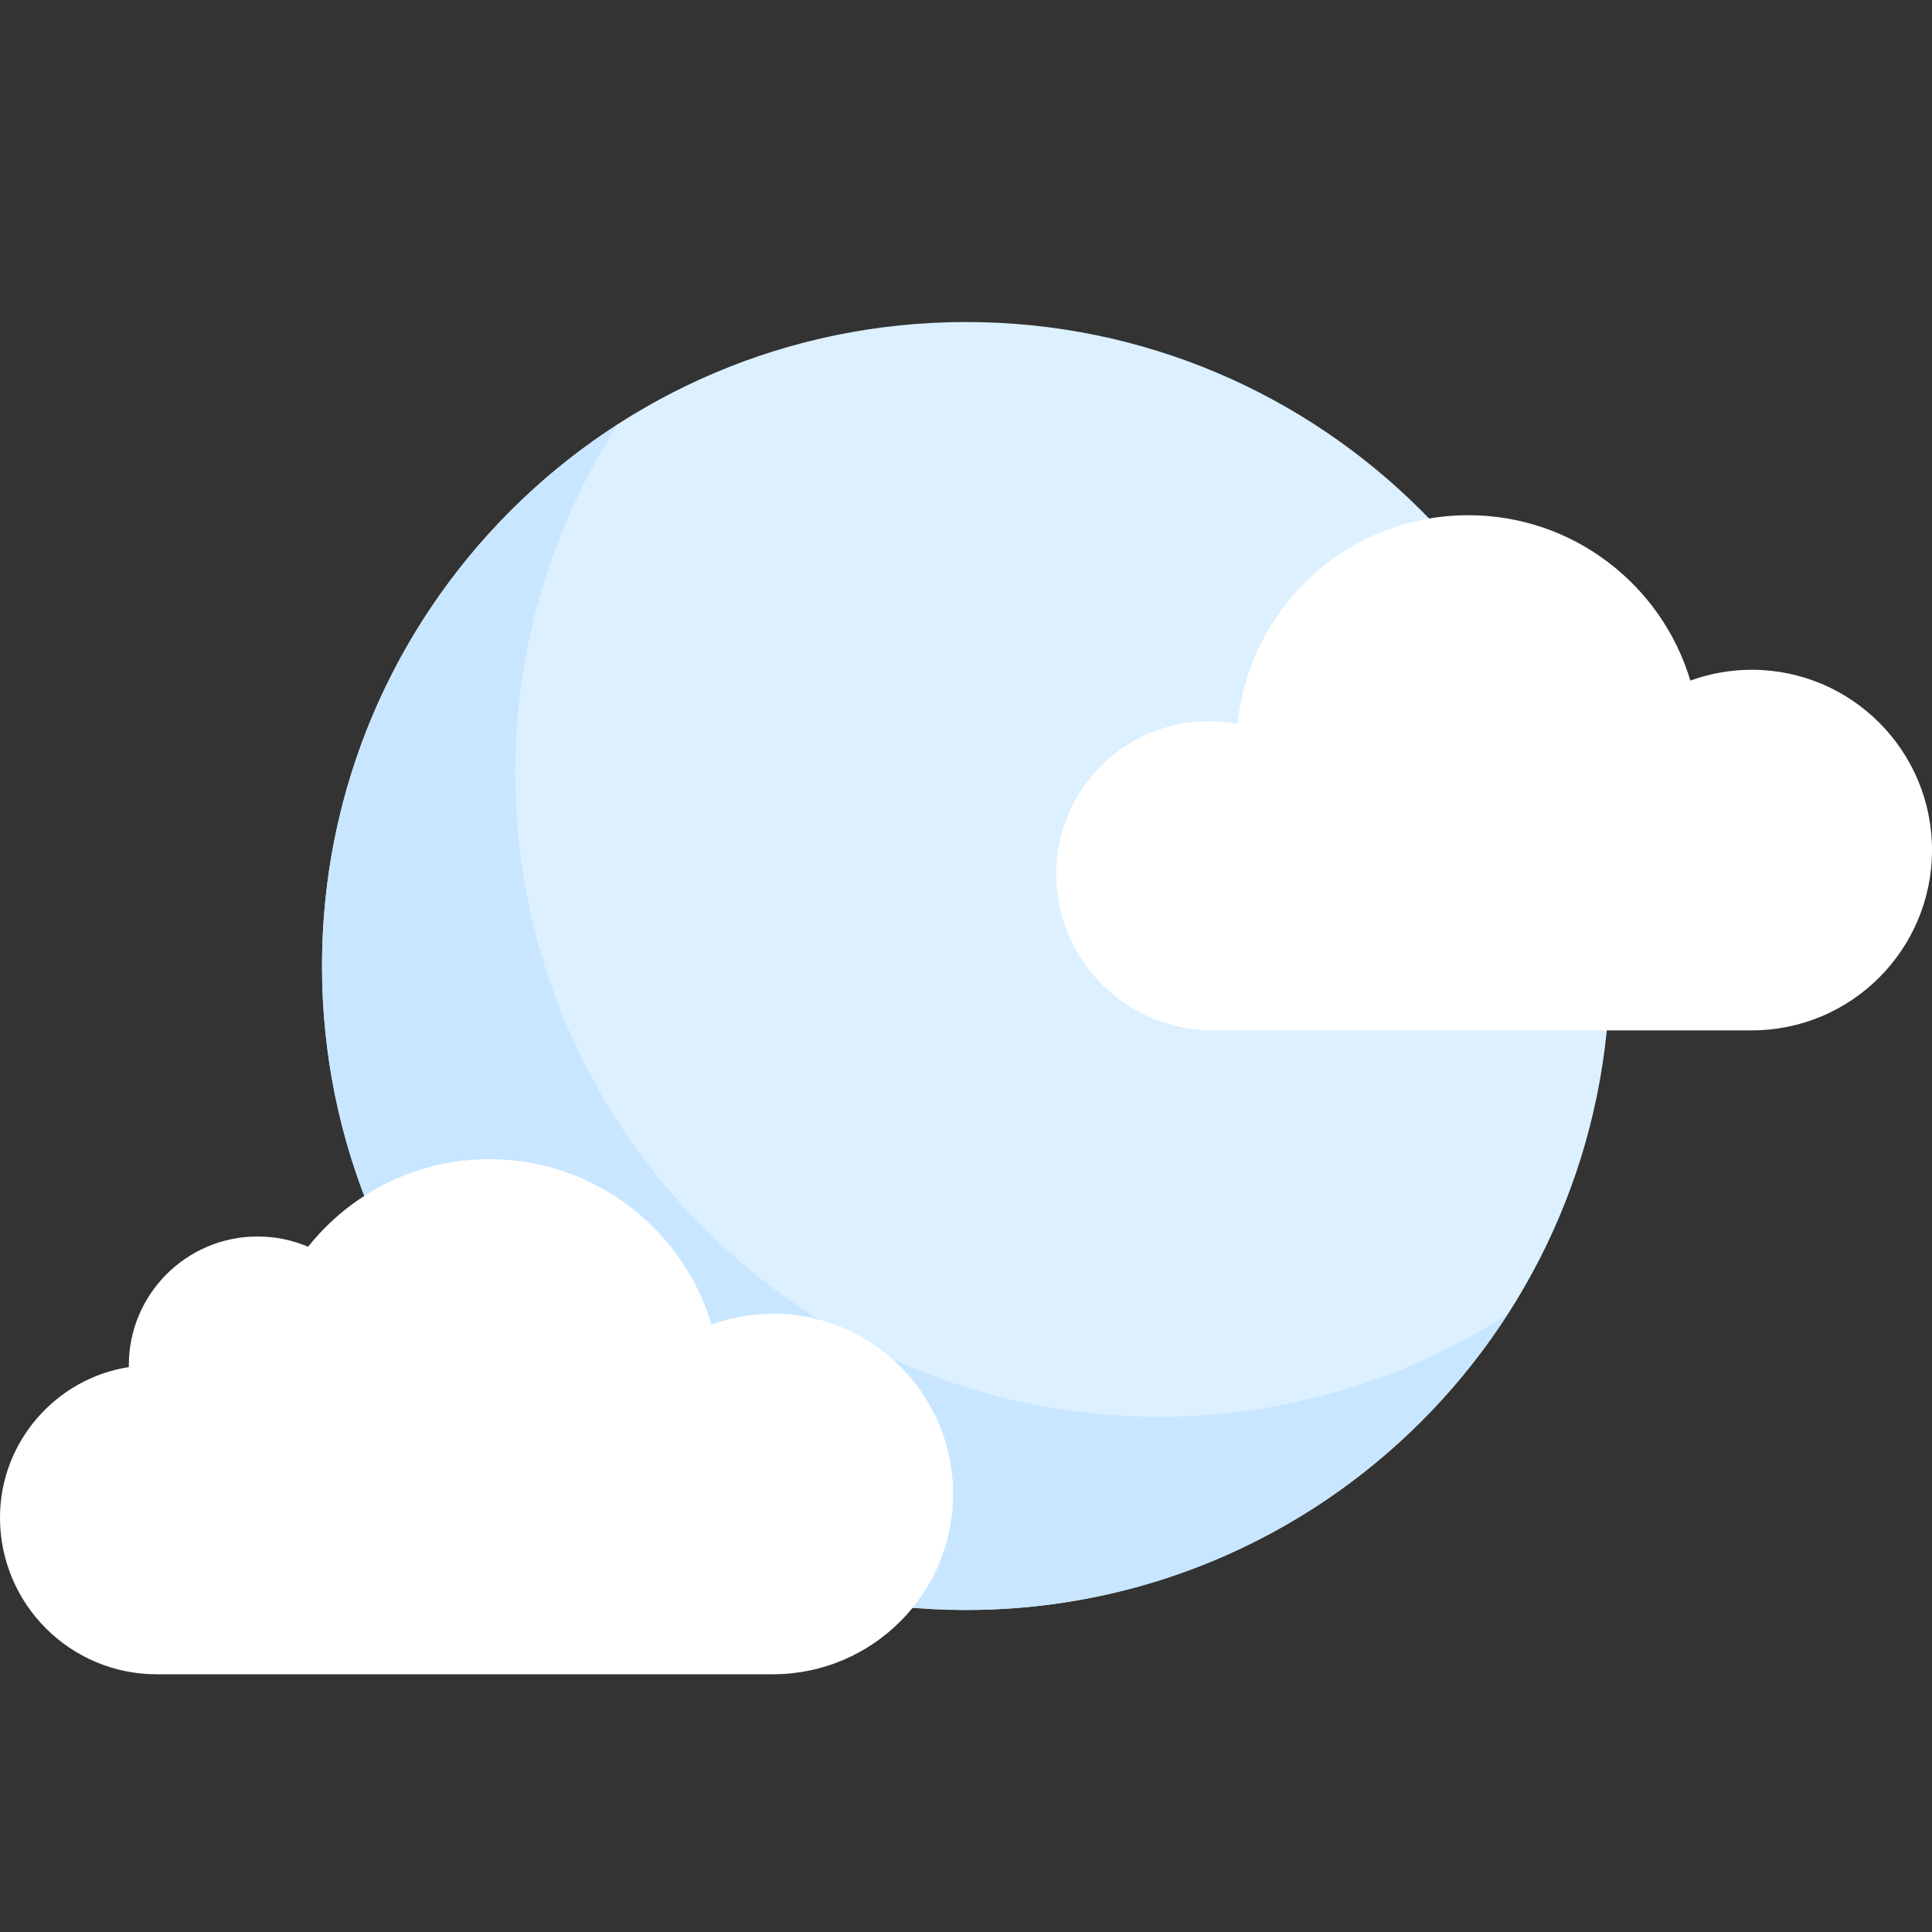 <svg width="40" height="40" viewBox="0 0 40 40" fill="none" xmlns="http://www.w3.org/2000/svg">
    <rect x="0" y="0" width="40" height="40" fill="#333333" stroke="none"/>
    <g clip-path="url(#clip0_442_1165)">
    <path d="M20 33.333C27.364 33.333 33.333 27.364 33.333 20C33.333 12.636 27.364 6.667 20 6.667C12.636 6.667 6.667 12.636 6.667 20C6.667 27.364 12.636 33.333 20 33.333Z" fill="#DCF0FF"/>
    <path d="M10.667 16C10.667 13.341 11.448 10.867 12.789 8.789C9.107 11.163 6.667 15.296 6.667 20C6.667 27.363 12.637 33.333 20 33.333C24.707 33.333 28.84 30.893 31.211 27.211C29.131 28.552 26.656 29.333 24 29.333C16.637 29.333 10.667 23.363 10.667 16Z" fill="#C8E6FF"/>
    <path d="M36.267 13.867C35.821 13.867 35.395 13.947 34.997 14.091C34.405 12.112 32.571 10.667 30.4 10.667C27.909 10.667 25.864 12.563 25.624 14.989C25.429 14.952 25.227 14.933 25.021 14.933C23.288 14.933 21.867 16.352 21.867 18.088C21.867 19.88 23.32 21.333 25.112 21.333H36.267C38.328 21.333 40 19.661 40 17.6C40 15.539 38.328 13.867 36.267 13.867Z" fill="white"/>
    <path d="M16 27.2C15.555 27.2 15.128 27.28 14.731 27.424C14.139 25.445 12.304 24 10.133 24C8.613 24 7.256 24.709 6.379 25.813C6.059 25.677 5.704 25.6 5.333 25.6C3.861 25.6 2.667 26.795 2.667 28.267C2.667 28.28 2.667 28.291 2.667 28.304C1.16 28.539 0 29.851 0 31.419C0 33.211 1.453 34.664 3.245 34.664H16C18.061 34.664 19.733 32.992 19.733 30.931C19.733 28.869 18.061 27.197 16 27.197V27.2Z" fill="white"/>
    </g>
    <defs>
    <clipPath id="clip0_442_1165">
    <rect width="40" height="40" fill="white"/>
    </clipPath>
    </defs>
</svg>
    